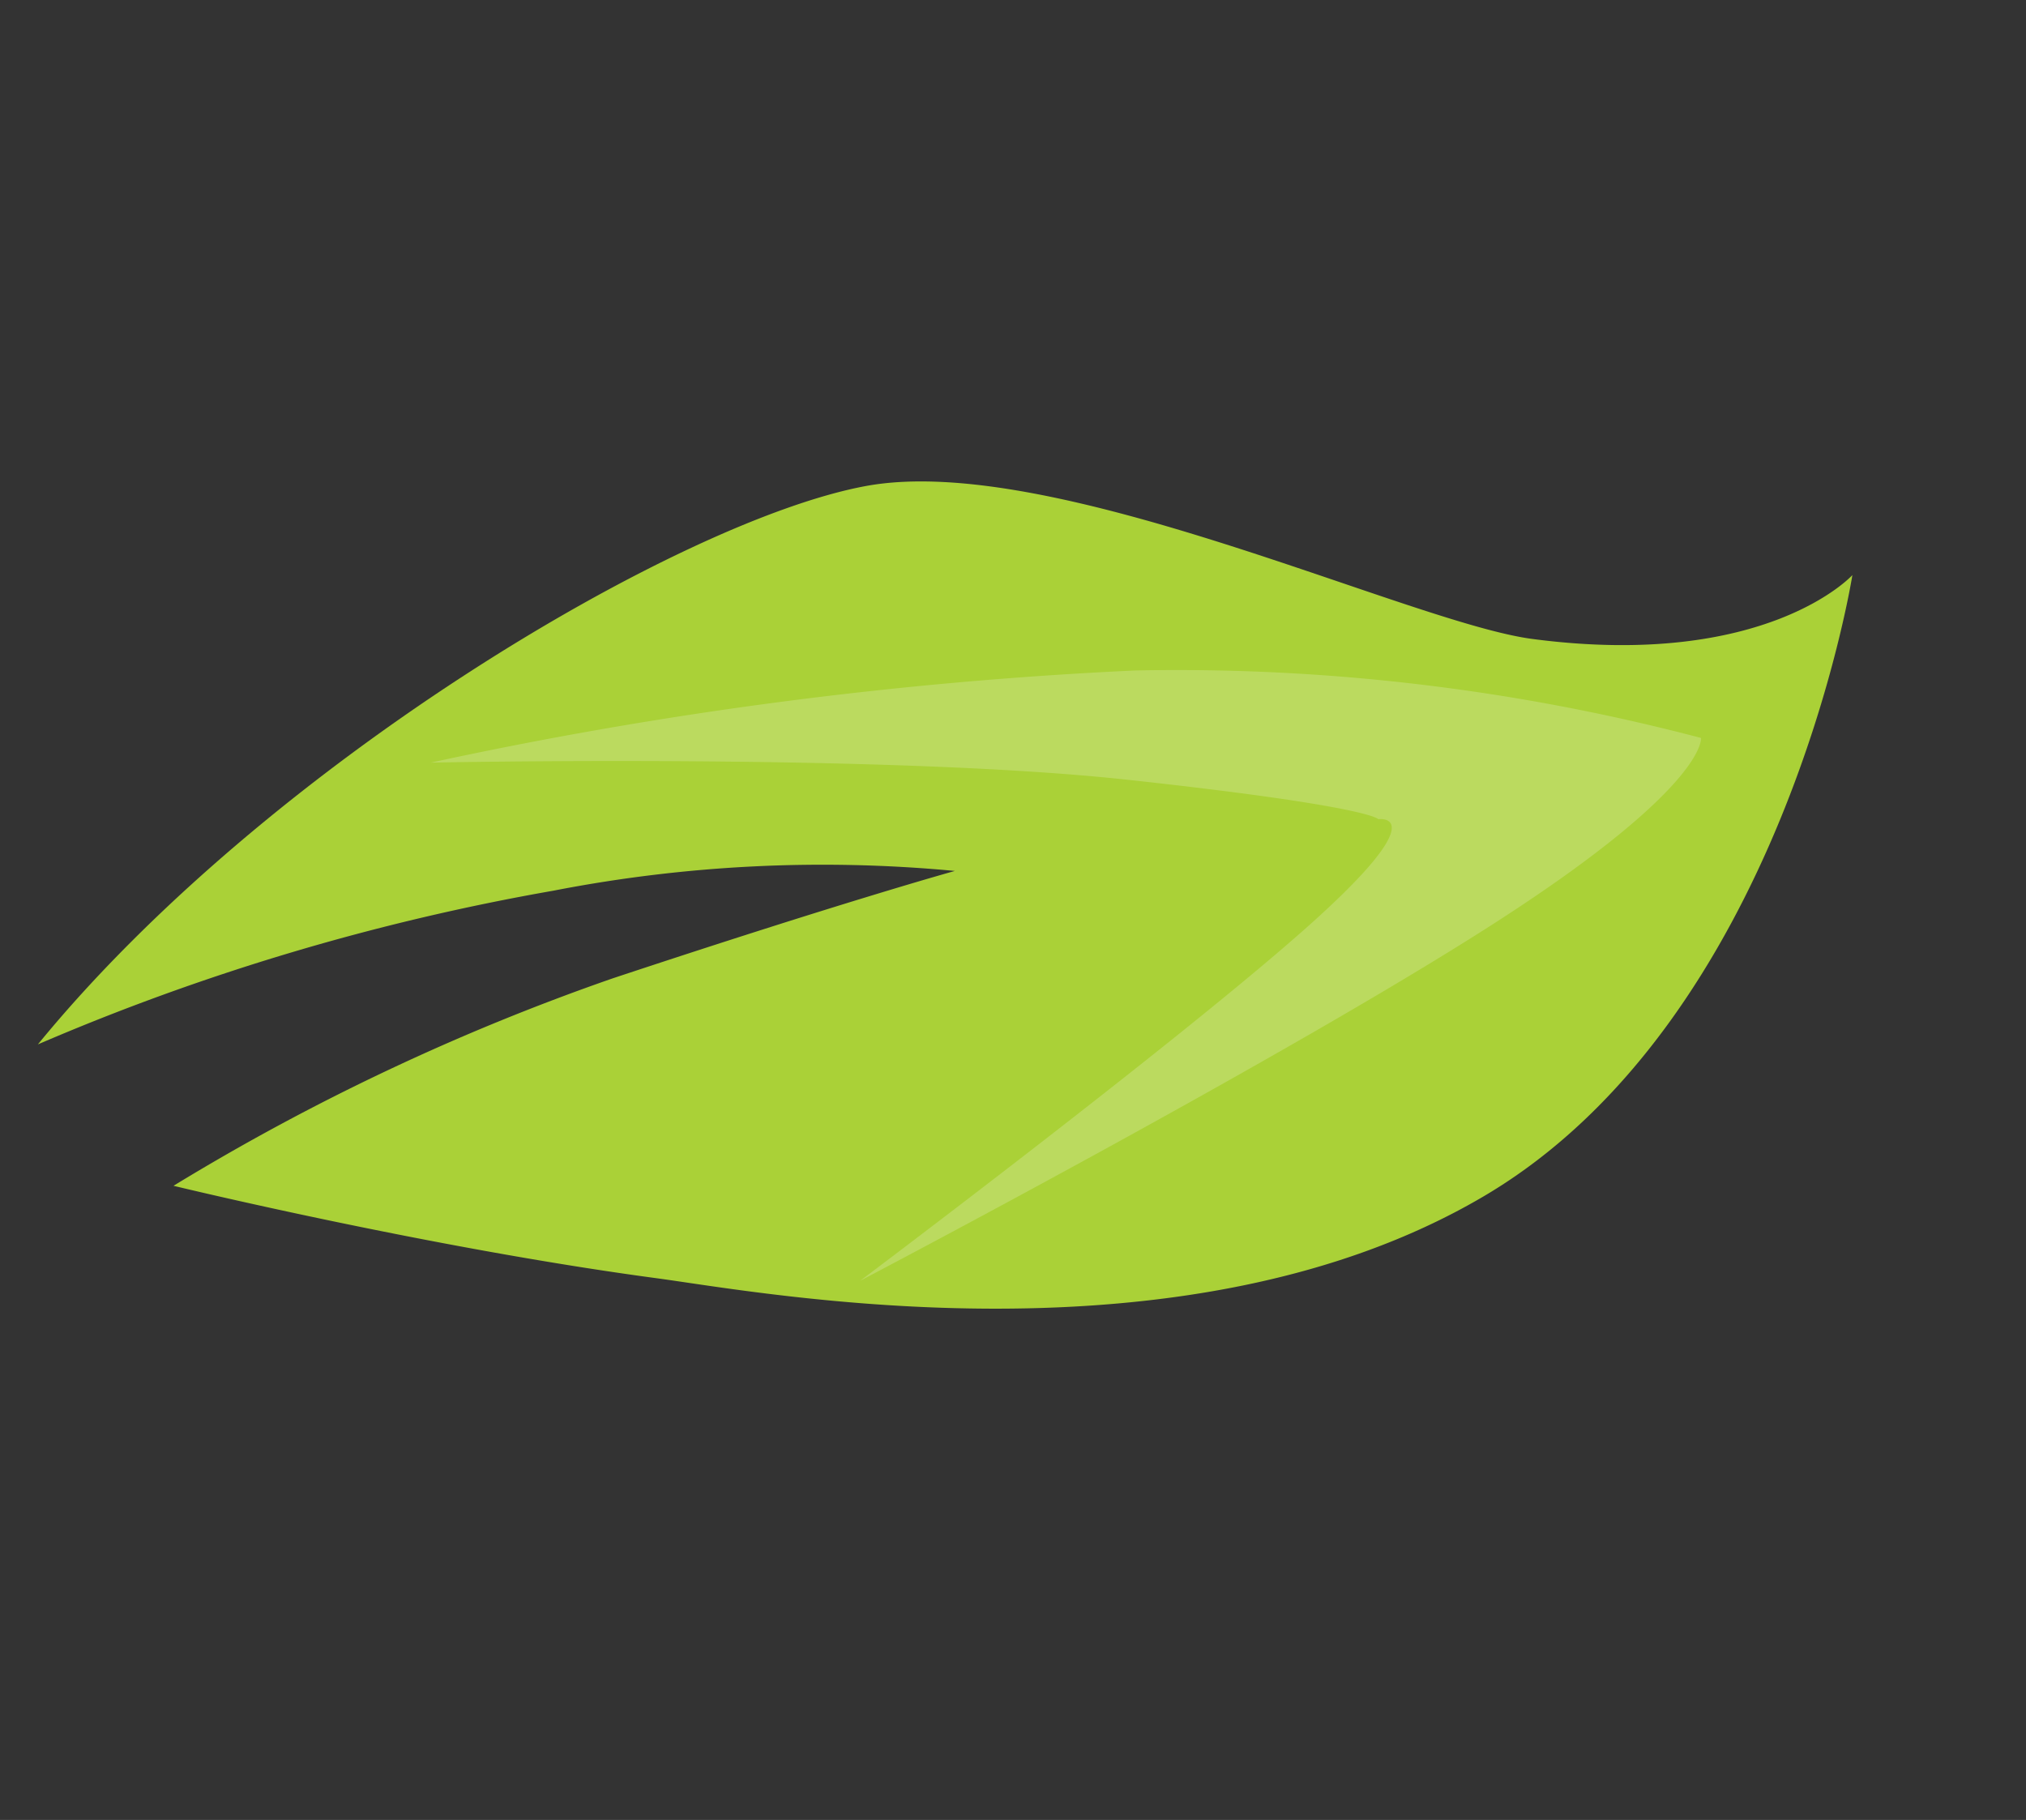 <svg xmlns="http://www.w3.org/2000/svg" width="25.583" height="22.983" viewBox="0 0 25.583 22.983">
  <rect x="0" y="0" width="25.583" height="22.983" fill="#333333" stroke="none"/>
  <defs>
    <style>
      .cls-1 {
        fill: #aad137;
      }

      .cls-2 {
        fill: #fff;
        opacity: 0.2;
      }
    </style>
  </defs>
  <g id="Group_92" data-name="Group 92" transform="translate(7301.166 -9325.783) rotate(56)">
    <path id="Path_59" data-name="Path 59" class="cls-1" d="M3684.944,11265.166c-1.313-4.37-.958-10.406,0-12.609s5.276-4.73,6.309-5.9c1.975-2.234,1.59-3.8,1.59-3.8s4.174,3.884,3.9,8.256-4.077,8.209-4.986,9.232c-1.93,2.17-4.375,4.4-4.375,4.4a28.793,28.793,0,0,1,.929-6.061c.837-2.988,1.292-4.342,1.292-4.342a17.777,17.777,0,0,0-2.628,4.342A29.217,29.217,0,0,0,3684.944,11265.166Z" transform="translate(-25.078 9.665)"/>
    <path id="Path_60" data-name="Path 60" class="cls-2" d="M3692.76,11285.252a53.8,53.8,0,0,1,4.011-8.028,25.973,25.973,0,0,1,4.7-5.444s.546.26.482,3.418-.736,9.219-.736,9.219-.255-5.021-.549-7.192-.625-1.493-.625-1.493-.183-.02-2.183,2.346S3692.76,11285.252,3692.76,11285.252Z" transform="translate(-33.07 -16.523)"/>
  </g>
</svg>
